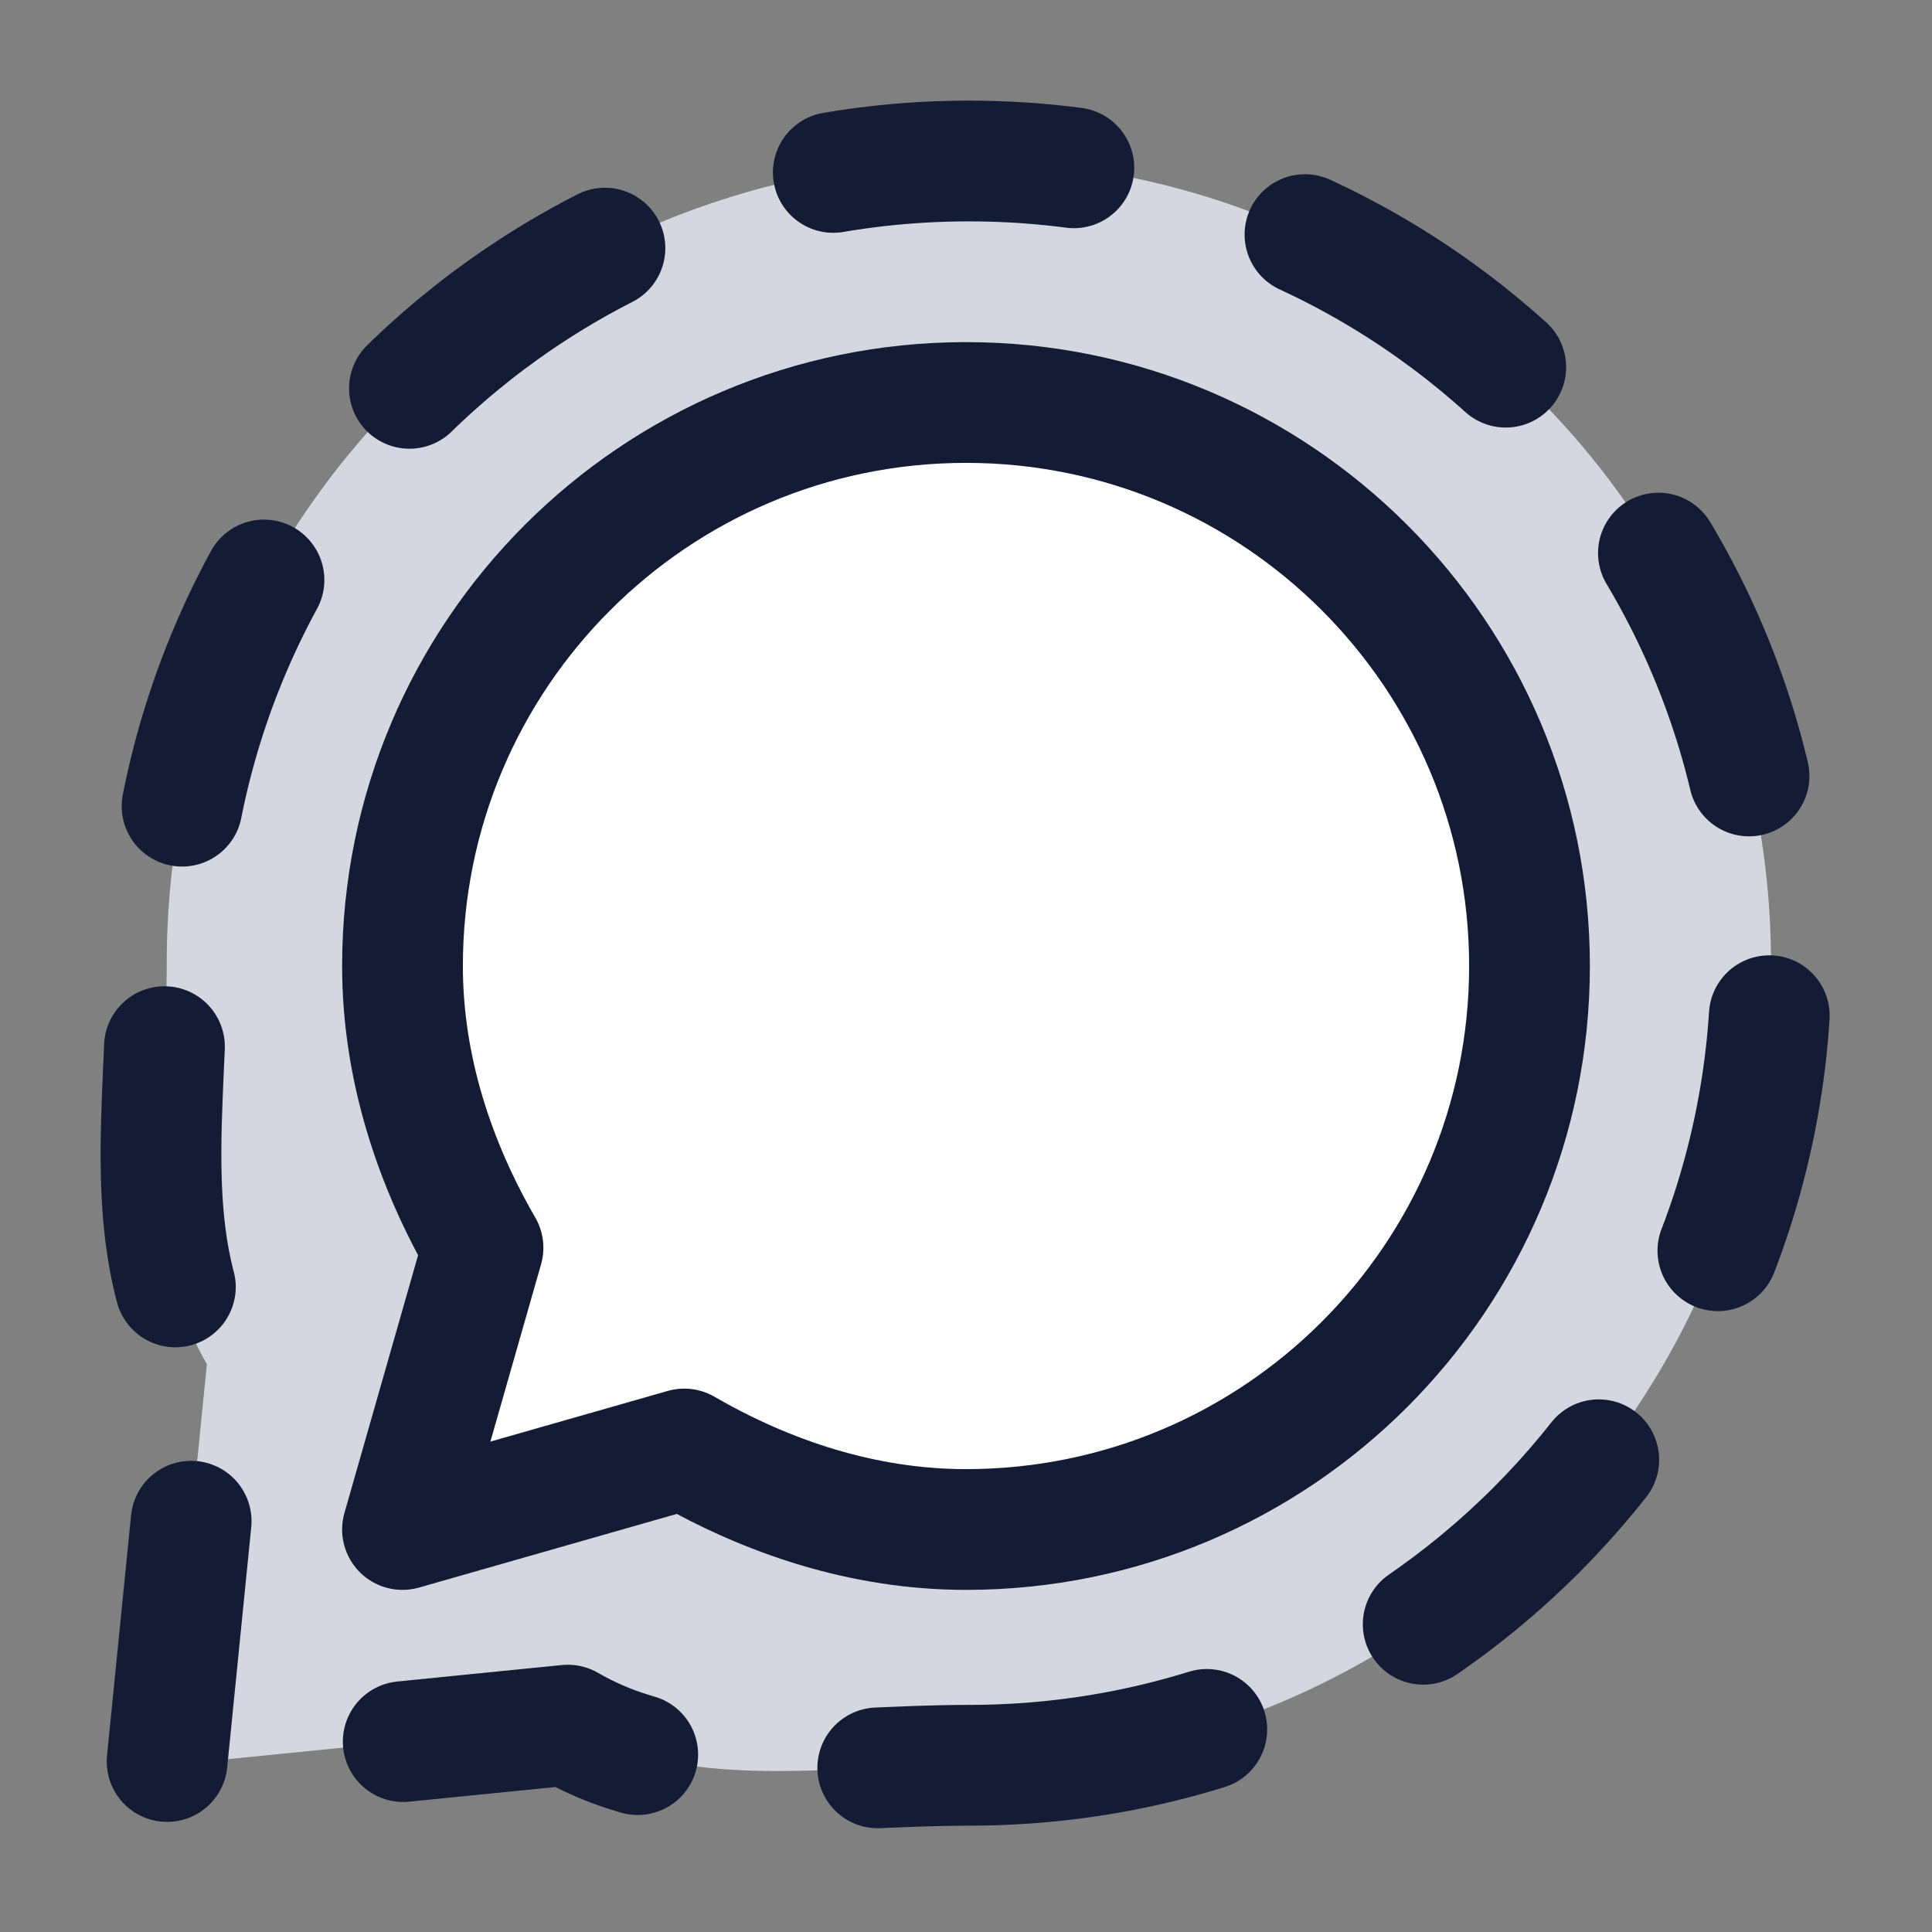 <svg width="24" height="24" viewBox="0 0 24 24" fill="none" xmlns="http://www.w3.org/2000/svg">
<rect x="0" y="0" width="24" height="24" fill="#808080" stroke="none"/>
<path d="M12.036 21.929C17.539 21.929 22 17.467 22 11.964C22 6.461 17.539 2 12.036 2C6.533 2 2.071 6.461 2.071 11.964C2.071 13.779 1.722 15.481 2.57 16.946L2.071 21.929L7.054 21.43C8.519 22.278 10.221 21.929 12.036 21.929Z" fill="#D4D7E0"/>
<path d="M12.036 21.929C17.539 21.929 22 17.467 22 11.964C22 6.461 17.539 2 12.036 2C6.533 2 2.071 6.461 2.071 11.964C2.071 13.779 1.722 15.481 2.57 16.946L2.071 21.929L7.054 21.43C8.519 22.278 10.221 21.929 12.036 21.929Z" stroke="#141B34" stroke-width="1.5" stroke-linecap="round" stroke-linejoin="round" stroke-dasharray="3 3"/>
<path d="M12 19C15.866 19 19 15.866 19 12C19 8.134 15.866 5 12 5C8.134 5 5 8.134 5 12C5 13.275 5.404 14.47 6 15.5L5 19L8.5 18C9.53 18.596 10.725 19 12 19Z" fill="white"/>
<path d="M12 19C15.866 19 19 15.866 19 12C19 8.134 15.866 5 12 5C8.134 5 5 8.134 5 12C5 13.275 5.404 14.47 6 15.5L5 19L8.5 18C9.53 18.596 10.725 19 12 19Z" stroke="#141B34" stroke-width="1.5" stroke-linecap="round" stroke-linejoin="round"/>
</svg>

